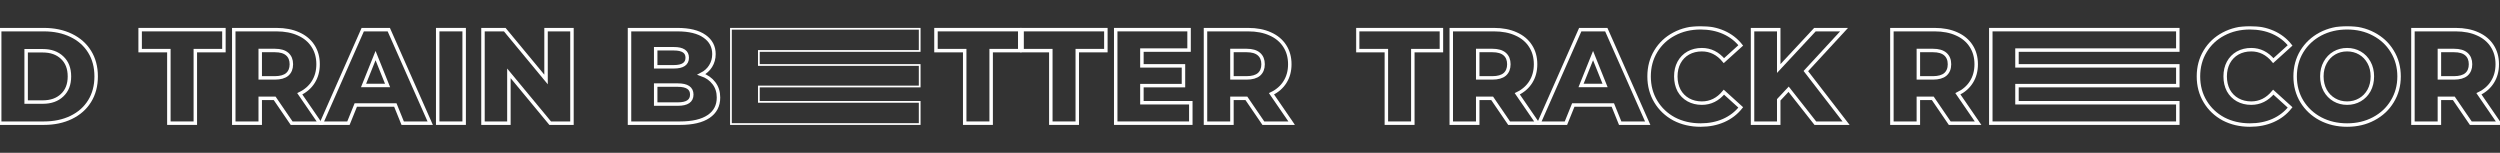 <svg width="1440" height="88" viewBox="0 0 1440 88" fill="none" xmlns="http://www.w3.org/2000/svg">
<rect x="0" y="0" width="1440" height="88" fill="#333333" stroke="none"/>
<mask id="path-1-outside-1" maskUnits="userSpaceOnUse" x="-666" y="15" width="1412" height="59" fill="black">
<rect fill="white" x="-666" y="15" width="1412" height="59"/>
<path d="M-648.454 29.16H-665V17.077H-616.747V29.16H-633.216V70.949H-648.454V29.16Z"/>
<path d="M-587.52 56.634H-595.832V70.949H-611.07V17.077H-586.443C-581.569 17.077 -577.336 17.898 -573.745 19.54C-570.153 21.131 -567.383 23.439 -565.433 26.466C-563.483 29.442 -562.509 32.957 -562.509 37.01C-562.509 40.909 -563.432 44.321 -565.279 47.245C-567.075 50.118 -569.666 52.376 -573.052 54.018L-561.431 70.949H-577.746L-587.52 56.634ZM-577.9 37.01C-577.9 34.496 -578.696 32.546 -580.286 31.161C-581.877 29.776 -584.237 29.083 -587.366 29.083H-595.832V44.86H-587.366C-584.237 44.86 -581.877 44.193 -580.286 42.859C-578.696 41.474 -577.9 39.524 -577.9 37.01Z"/>
<path d="M-518.008 60.482H-540.788L-545.021 70.949H-560.567L-536.786 17.077H-521.779L-497.922 70.949H-513.775L-518.008 60.482ZM-522.472 49.246L-529.398 32.008L-536.324 49.246H-522.472Z"/>
<path d="M-467.495 72.026C-473.138 72.026 -478.218 70.846 -482.733 68.486C-487.196 66.075 -490.711 62.74 -493.276 58.481C-495.841 54.223 -497.124 49.4 -497.124 44.013C-497.124 38.626 -495.841 33.803 -493.276 29.545C-490.711 25.286 -487.196 21.977 -482.733 19.617C-478.218 17.206 -473.138 16 -467.495 16C-462.569 16 -458.131 16.872 -454.181 18.617C-450.23 20.361 -446.947 22.875 -444.33 26.159L-454.027 34.932C-457.516 30.725 -461.748 28.621 -466.725 28.621C-469.65 28.621 -472.266 29.263 -474.575 30.545C-476.832 31.828 -478.602 33.649 -479.885 36.009C-481.117 38.318 -481.732 40.986 -481.732 44.013C-481.732 47.04 -481.117 49.734 -479.885 52.094C-478.602 54.403 -476.832 56.198 -474.575 57.481C-472.266 58.764 -469.65 59.405 -466.725 59.405C-461.748 59.405 -457.516 57.301 -454.027 53.094L-444.33 61.868C-446.947 65.151 -450.23 67.665 -454.181 69.41C-458.131 71.154 -462.569 72.026 -467.495 72.026Z"/>
<path d="M-416.757 51.401L-422.452 57.481V70.949H-437.536V17.077H-422.452V39.472L-401.596 17.077H-384.819L-406.829 40.935L-383.665 70.949H-401.365L-416.757 51.401Z"/>
<path d="M-333.721 56.634H-342.032V70.949H-357.27V17.077H-332.643C-327.769 17.077 -323.536 17.898 -319.945 19.54C-316.354 21.131 -313.583 23.439 -311.633 26.466C-309.684 29.442 -308.709 32.957 -308.709 37.01C-308.709 40.909 -309.632 44.321 -311.479 47.245C-313.275 50.118 -315.866 52.376 -319.252 54.018L-307.632 70.949H-323.947L-333.721 56.634ZM-324.101 37.01C-324.101 34.496 -324.896 32.546 -326.486 31.161C-328.077 29.776 -330.437 29.083 -333.567 29.083H-342.032V44.86H-333.567C-330.437 44.86 -328.077 44.193 -326.486 42.859C-324.896 41.474 -324.101 39.524 -324.101 37.01Z"/>
<path d="M-192.579 59.174V70.949H-300.302V17.077H-192.579V28.852H-285.218V37.933H-192.579V49.323H-285.218V59.174H-192.579Z"/>
<path d="M-151.062 72.026C-156.705 72.026 -161.785 70.846 -166.3 68.486C-170.763 66.075 -174.278 62.74 -176.843 58.481C-179.408 54.223 -180.691 49.4 -180.691 44.013C-180.691 38.626 -179.408 33.803 -176.843 29.545C-174.278 25.286 -170.763 21.977 -166.3 19.617C-161.785 17.206 -156.705 16 -151.062 16C-146.136 16 -141.698 16.872 -137.748 18.617C-133.797 20.361 -130.514 22.875 -127.897 26.159L-137.594 34.932C-141.083 30.725 -145.315 28.621 -150.292 28.621C-153.217 28.621 -155.833 29.263 -158.142 30.545C-160.399 31.828 -162.17 33.649 -163.452 36.009C-164.684 38.318 -165.299 40.986 -165.299 44.013C-165.299 47.04 -164.684 49.734 -163.452 52.094C-162.17 54.403 -160.399 56.198 -158.142 57.481C-155.833 58.764 -153.217 59.405 -150.292 59.405C-145.315 59.405 -141.083 57.301 -137.594 53.094L-127.897 61.868C-130.514 65.151 -133.797 67.665 -137.748 69.41C-141.698 71.154 -146.136 72.026 -151.062 72.026Z"/>
<path d="M-95.064 72.026C-100.759 72.026 -105.889 70.82 -110.456 68.409C-114.971 65.998 -118.536 62.663 -121.153 58.404C-123.718 54.146 -125.001 49.349 -125.001 44.013C-125.001 38.677 -123.718 33.88 -121.153 29.622C-118.536 25.363 -114.971 22.029 -110.456 19.617C-105.889 17.206 -100.759 16 -95.064 16C-89.369 16 -84.264 17.206 -79.749 19.617C-75.183 22.029 -71.617 25.363 -69.052 29.622C-66.435 33.88 -65.127 38.677 -65.127 44.013C-65.127 49.349 -66.435 54.146 -69.052 58.404C-71.617 62.663 -75.183 65.998 -79.749 68.409C-84.264 70.82 -89.369 72.026 -95.064 72.026ZM-95.064 59.405C-92.345 59.405 -89.882 58.764 -87.676 57.481C-85.47 56.198 -83.725 54.403 -82.442 52.094C-81.16 49.734 -80.519 47.04 -80.519 44.013C-80.519 40.986 -81.16 38.318 -82.442 36.009C-83.725 33.649 -85.47 31.828 -87.676 30.545C-89.882 29.263 -92.345 28.621 -95.064 28.621C-97.783 28.621 -100.246 29.263 -102.452 30.545C-104.658 31.828 -106.402 33.649 -107.685 36.009C-108.968 38.318 -109.609 40.986 -109.609 44.013C-109.609 47.04 -108.968 49.734 -107.685 52.094C-106.402 54.403 -104.658 56.198 -102.452 57.481C-100.246 58.764 -97.783 59.405 -95.064 59.405Z"/>
<path d="M-33.596 56.634H-41.908V70.949H-57.146V17.077H-32.519C-27.645 17.077 -23.412 17.898 -19.821 19.54C-16.229 21.131 -13.459 23.439 -11.509 26.466C-9.56 29.442 -8.585 32.957 -8.585 37.01C-8.585 40.909 -9.508 44.321 -11.355 47.245C-13.151 50.118 -15.742 52.376 -19.128 54.018L-7.507 70.949H-23.823L-33.596 56.634ZM-23.977 37.01C-23.977 34.496 -24.772 32.546 -26.362 31.161C-27.953 29.776 -30.313 29.083 -33.442 29.083H-41.908V44.86H-33.442C-30.313 44.86 -27.953 44.193 -26.362 42.859C-24.772 41.474 -23.977 39.524 -23.977 37.01Z"/>
<path d="M-0.178 17.077H25.295C31.196 17.077 36.429 18.18 40.995 20.387C45.561 22.593 49.101 25.723 51.615 29.776C54.129 33.829 55.386 38.575 55.386 44.013C55.386 49.452 54.129 54.197 51.615 58.251C49.101 62.304 45.561 65.433 40.995 67.639C36.429 69.846 31.196 70.949 25.295 70.949H-0.178V17.077ZM24.68 58.789C29.297 58.789 32.991 57.481 35.762 54.864C38.584 52.248 39.995 48.631 39.995 44.013C39.995 39.396 38.584 35.779 35.762 33.162C32.991 30.545 29.297 29.237 24.68 29.237H15.06V58.789H24.68Z"/>
<path d="M97.266 29.16H80.72V17.077H128.974V29.16H112.504V70.949H97.266V29.16Z"/>
<path d="M158.2 56.634H149.888V70.949H134.651V17.077H159.278C164.152 17.077 168.384 17.898 171.976 19.54C175.567 21.131 178.338 23.439 180.287 26.466C182.237 29.442 183.212 32.957 183.212 37.01C183.212 40.909 182.288 44.321 180.441 47.245C178.646 50.118 176.055 52.376 172.668 54.018L184.289 70.949H167.974L158.2 56.634ZM167.82 37.01C167.82 34.496 167.025 32.546 165.434 31.161C163.844 29.776 161.484 29.083 158.354 29.083H149.888V44.86H158.354C161.484 44.86 163.844 44.193 165.434 42.859C167.025 41.474 167.82 39.524 167.82 37.01Z"/>
<path d="M227.712 60.482H204.932L200.7 70.949H185.154L208.934 17.077H223.941L247.798 70.949H231.945L227.712 60.482ZM223.249 49.246L216.322 32.008L209.396 49.246H223.249Z"/>
<path d="M252.118 17.077H267.356V70.949H252.118V17.077Z"/>
<path d="M329.452 17.077V70.949H316.908L293.127 42.243V70.949H278.197V17.077H290.742L314.522 45.783V17.077H329.452Z"/>
<path d="M404.001 42.859C407.079 43.936 409.49 45.629 411.235 47.938C412.979 50.196 413.851 52.94 413.851 56.173C413.851 60.893 411.953 64.535 408.156 67.101C404.36 69.666 398.87 70.949 391.687 70.949H362.597V17.077H390.148C397.023 17.077 402.256 18.36 405.848 20.925C409.439 23.439 411.235 26.851 411.235 31.161C411.235 33.726 410.594 36.035 409.311 38.087C408.08 40.088 406.31 41.679 404.001 42.859ZM377.681 28.083V38.472H388.147C393.278 38.472 395.843 36.728 395.843 33.239C395.843 29.801 393.278 28.083 388.147 28.083H377.681ZM390.456 59.944C395.792 59.944 398.46 58.122 398.46 54.48C398.46 50.837 395.792 49.015 390.456 49.015H377.681V59.944H390.456Z"/>
<path d="M555.668 29.16H539.122V17.077H587.375V29.16H570.906V70.949H555.668V29.16Z"/>
<path d="M605.27 29.16H588.724V17.077H636.978V29.16H620.508V70.949H605.27V29.16Z"/>
<path d="M685.906 59.174V70.949H642.655V17.077H684.905V28.852H657.739V37.933H681.673V49.323H657.739V59.174H685.906Z"/>
<path d="M717.911 56.634H709.599V70.949H694.361V17.077H718.988C723.862 17.077 728.095 17.898 731.687 19.54C735.278 21.131 738.048 23.439 739.998 26.466C741.948 29.442 742.923 32.957 742.923 37.01C742.923 40.909 741.999 44.321 740.152 47.245C738.356 50.118 735.765 52.376 732.379 54.018L744 70.949H727.685L717.911 56.634ZM727.531 37.01C727.531 34.496 726.735 32.546 725.145 31.161C723.554 29.776 721.194 29.083 718.065 29.083H709.599V44.86H718.065C721.194 44.86 723.554 44.193 725.145 42.859C726.735 41.474 727.531 39.524 727.531 37.01Z"/>
</mask>
<path d="M-648.454 29.16H-665V17.077H-616.747V29.16H-633.216V70.949H-648.454V29.16Z" stroke="white" stroke-width="2" mask="url(#path-1-outside-1)"/>
<path d="M-587.52 56.634H-595.832V70.949H-611.07V17.077H-586.443C-581.569 17.077 -577.336 17.898 -573.745 19.54C-570.153 21.131 -567.383 23.439 -565.433 26.466C-563.483 29.442 -562.509 32.957 -562.509 37.01C-562.509 40.909 -563.432 44.321 -565.279 47.245C-567.075 50.118 -569.666 52.376 -573.052 54.018L-561.431 70.949H-577.746L-587.52 56.634ZM-577.9 37.01C-577.9 34.496 -578.696 32.546 -580.286 31.161C-581.877 29.776 -584.237 29.083 -587.366 29.083H-595.832V44.86H-587.366C-584.237 44.86 -581.877 44.193 -580.286 42.859C-578.696 41.474 -577.9 39.524 -577.9 37.01Z" stroke="white" stroke-width="2" mask="url(#path-1-outside-1)"/>
<path d="M-518.008 60.482H-540.788L-545.021 70.949H-560.567L-536.786 17.077H-521.779L-497.922 70.949H-513.775L-518.008 60.482ZM-522.472 49.246L-529.398 32.008L-536.324 49.246H-522.472Z" stroke="white" stroke-width="2" mask="url(#path-1-outside-1)"/>
<path d="M-467.495 72.026C-473.138 72.026 -478.218 70.846 -482.733 68.486C-487.196 66.075 -490.711 62.74 -493.276 58.481C-495.841 54.223 -497.124 49.4 -497.124 44.013C-497.124 38.626 -495.841 33.803 -493.276 29.545C-490.711 25.286 -487.196 21.977 -482.733 19.617C-478.218 17.206 -473.138 16 -467.495 16C-462.569 16 -458.131 16.872 -454.181 18.617C-450.23 20.361 -446.947 22.875 -444.33 26.159L-454.027 34.932C-457.516 30.725 -461.748 28.621 -466.725 28.621C-469.65 28.621 -472.266 29.263 -474.575 30.545C-476.832 31.828 -478.602 33.649 -479.885 36.009C-481.117 38.318 -481.732 40.986 -481.732 44.013C-481.732 47.04 -481.117 49.734 -479.885 52.094C-478.602 54.403 -476.832 56.198 -474.575 57.481C-472.266 58.764 -469.65 59.405 -466.725 59.405C-461.748 59.405 -457.516 57.301 -454.027 53.094L-444.33 61.868C-446.947 65.151 -450.23 67.665 -454.181 69.41C-458.131 71.154 -462.569 72.026 -467.495 72.026Z" stroke="white" stroke-width="2" mask="url(#path-1-outside-1)"/>
<path d="M-416.757 51.401L-422.452 57.481V70.949H-437.536V17.077H-422.452V39.472L-401.596 17.077H-384.819L-406.829 40.935L-383.665 70.949H-401.365L-416.757 51.401Z" stroke="white" stroke-width="2" mask="url(#path-1-outside-1)"/>
<path d="M-333.721 56.634H-342.032V70.949H-357.27V17.077H-332.643C-327.769 17.077 -323.536 17.898 -319.945 19.54C-316.354 21.131 -313.583 23.439 -311.633 26.466C-309.684 29.442 -308.709 32.957 -308.709 37.01C-308.709 40.909 -309.632 44.321 -311.479 47.245C-313.275 50.118 -315.866 52.376 -319.252 54.018L-307.632 70.949H-323.947L-333.721 56.634ZM-324.101 37.01C-324.101 34.496 -324.896 32.546 -326.486 31.161C-328.077 29.776 -330.437 29.083 -333.567 29.083H-342.032V44.86H-333.567C-330.437 44.86 -328.077 44.193 -326.486 42.859C-324.896 41.474 -324.101 39.524 -324.101 37.01Z" stroke="white" stroke-width="2" mask="url(#path-1-outside-1)"/>
<path d="M-192.579 59.174V70.949H-300.302V17.077H-192.579V28.852H-285.218V37.933H-192.579V49.323H-285.218V59.174H-192.579Z" stroke="white" stroke-width="2" mask="url(#path-1-outside-1)"/>
<path d="M-151.062 72.026C-156.705 72.026 -161.785 70.846 -166.3 68.486C-170.763 66.075 -174.278 62.74 -176.843 58.481C-179.408 54.223 -180.691 49.4 -180.691 44.013C-180.691 38.626 -179.408 33.803 -176.843 29.545C-174.278 25.286 -170.763 21.977 -166.3 19.617C-161.785 17.206 -156.705 16 -151.062 16C-146.136 16 -141.698 16.872 -137.748 18.617C-133.797 20.361 -130.514 22.875 -127.897 26.159L-137.594 34.932C-141.083 30.725 -145.315 28.621 -150.292 28.621C-153.217 28.621 -155.833 29.263 -158.142 30.545C-160.399 31.828 -162.17 33.649 -163.452 36.009C-164.684 38.318 -165.299 40.986 -165.299 44.013C-165.299 47.04 -164.684 49.734 -163.452 52.094C-162.17 54.403 -160.399 56.198 -158.142 57.481C-155.833 58.764 -153.217 59.405 -150.292 59.405C-145.315 59.405 -141.083 57.301 -137.594 53.094L-127.897 61.868C-130.514 65.151 -133.797 67.665 -137.748 69.41C-141.698 71.154 -146.136 72.026 -151.062 72.026Z" stroke="white" stroke-width="2" mask="url(#path-1-outside-1)"/>
<path d="M-95.064 72.026C-100.759 72.026 -105.889 70.82 -110.456 68.409C-114.971 65.998 -118.536 62.663 -121.153 58.404C-123.718 54.146 -125.001 49.349 -125.001 44.013C-125.001 38.677 -123.718 33.88 -121.153 29.622C-118.536 25.363 -114.971 22.029 -110.456 19.617C-105.889 17.206 -100.759 16 -95.064 16C-89.369 16 -84.264 17.206 -79.749 19.617C-75.183 22.029 -71.617 25.363 -69.052 29.622C-66.435 33.88 -65.127 38.677 -65.127 44.013C-65.127 49.349 -66.435 54.146 -69.052 58.404C-71.617 62.663 -75.183 65.998 -79.749 68.409C-84.264 70.82 -89.369 72.026 -95.064 72.026ZM-95.064 59.405C-92.345 59.405 -89.882 58.764 -87.676 57.481C-85.47 56.198 -83.725 54.403 -82.442 52.094C-81.16 49.734 -80.519 47.04 -80.519 44.013C-80.519 40.986 -81.16 38.318 -82.442 36.009C-83.725 33.649 -85.47 31.828 -87.676 30.545C-89.882 29.263 -92.345 28.621 -95.064 28.621C-97.783 28.621 -100.246 29.263 -102.452 30.545C-104.658 31.828 -106.402 33.649 -107.685 36.009C-108.968 38.318 -109.609 40.986 -109.609 44.013C-109.609 47.04 -108.968 49.734 -107.685 52.094C-106.402 54.403 -104.658 56.198 -102.452 57.481C-100.246 58.764 -97.783 59.405 -95.064 59.405Z" stroke="white" stroke-width="2" mask="url(#path-1-outside-1)"/>
<path d="M-33.596 56.634H-41.908V70.949H-57.146V17.077H-32.519C-27.645 17.077 -23.412 17.898 -19.821 19.54C-16.229 21.131 -13.459 23.439 -11.509 26.466C-9.56 29.442 -8.585 32.957 -8.585 37.01C-8.585 40.909 -9.508 44.321 -11.355 47.245C-13.151 50.118 -15.742 52.376 -19.128 54.018L-7.507 70.949H-23.823L-33.596 56.634ZM-23.977 37.01C-23.977 34.496 -24.772 32.546 -26.362 31.161C-27.953 29.776 -30.313 29.083 -33.442 29.083H-41.908V44.86H-33.442C-30.313 44.86 -27.953 44.193 -26.362 42.859C-24.772 41.474 -23.977 39.524 -23.977 37.01Z" stroke="white" stroke-width="2" mask="url(#path-1-outside-1)"/>
<path d="M-0.178 17.077H25.295C31.196 17.077 36.429 18.18 40.995 20.387C45.561 22.593 49.101 25.723 51.615 29.776C54.129 33.829 55.386 38.575 55.386 44.013C55.386 49.452 54.129 54.197 51.615 58.251C49.101 62.304 45.561 65.433 40.995 67.639C36.429 69.846 31.196 70.949 25.295 70.949H-0.178V17.077ZM24.68 58.789C29.297 58.789 32.991 57.481 35.762 54.864C38.584 52.248 39.995 48.631 39.995 44.013C39.995 39.396 38.584 35.779 35.762 33.162C32.991 30.545 29.297 29.237 24.68 29.237H15.06V58.789H24.68Z" stroke="white" stroke-width="2" mask="url(#path-1-outside-1)"/>
<path d="M97.266 29.16H80.72V17.077H128.974V29.16H112.504V70.949H97.266V29.16Z" stroke="white" stroke-width="2" mask="url(#path-1-outside-1)"/>
<path d="M158.2 56.634H149.888V70.949H134.651V17.077H159.278C164.152 17.077 168.384 17.898 171.976 19.54C175.567 21.131 178.338 23.439 180.287 26.466C182.237 29.442 183.212 32.957 183.212 37.01C183.212 40.909 182.288 44.321 180.441 47.245C178.646 50.118 176.055 52.376 172.668 54.018L184.289 70.949H167.974L158.2 56.634ZM167.82 37.01C167.82 34.496 167.025 32.546 165.434 31.161C163.844 29.776 161.484 29.083 158.354 29.083H149.888V44.86H158.354C161.484 44.86 163.844 44.193 165.434 42.859C167.025 41.474 167.82 39.524 167.82 37.01Z" stroke="white" stroke-width="2" mask="url(#path-1-outside-1)"/>
<path d="M227.712 60.482H204.932L200.7 70.949H185.154L208.934 17.077H223.941L247.798 70.949H231.945L227.712 60.482ZM223.249 49.246L216.322 32.008L209.396 49.246H223.249Z" stroke="white" stroke-width="2" mask="url(#path-1-outside-1)"/>
<path d="M252.118 17.077H267.356V70.949H252.118V17.077Z" stroke="white" stroke-width="2" mask="url(#path-1-outside-1)"/>
<path d="M329.452 17.077V70.949H316.908L293.127 42.243V70.949H278.197V17.077H290.742L314.522 45.783V17.077H329.452Z" stroke="white" stroke-width="2" mask="url(#path-1-outside-1)"/>
<path d="M404.001 42.859C407.079 43.936 409.49 45.629 411.235 47.938C412.979 50.196 413.851 52.94 413.851 56.173C413.851 60.893 411.953 64.535 408.156 67.101C404.36 69.666 398.87 70.949 391.687 70.949H362.597V17.077H390.148C397.023 17.077 402.256 18.36 405.848 20.925C409.439 23.439 411.235 26.851 411.235 31.161C411.235 33.726 410.594 36.035 409.311 38.087C408.08 40.088 406.31 41.679 404.001 42.859ZM377.681 28.083V38.472H388.147C393.278 38.472 395.843 36.728 395.843 33.239C395.843 29.801 393.278 28.083 388.147 28.083H377.681ZM390.456 59.944C395.792 59.944 398.46 58.122 398.46 54.48C398.46 50.837 395.792 49.015 390.456 49.015H377.681V59.944H390.456Z" stroke="white" stroke-width="2" mask="url(#path-1-outside-1)"/>
<path d="M555.668 29.16H539.122V17.077H587.375V29.16H570.906V70.949H555.668V29.16Z" stroke="white" stroke-width="2" mask="url(#path-1-outside-1)"/>
<path d="M605.27 29.16H588.724V17.077H636.978V29.16H620.508V70.949H605.27V29.16Z" stroke="white" stroke-width="2" mask="url(#path-1-outside-1)"/>
<path d="M685.906 59.174V70.949H642.655V17.077H684.905V28.852H657.739V37.933H681.673V49.323H657.739V59.174H685.906Z" stroke="white" stroke-width="2" mask="url(#path-1-outside-1)"/>
<path d="M717.911 56.634H709.599V70.949H694.361V17.077H718.988C723.862 17.077 728.095 17.898 731.687 19.54C735.278 21.131 738.048 23.439 739.998 26.466C741.948 29.442 742.923 32.957 742.923 37.01C742.923 40.909 741.999 44.321 740.152 47.245C738.356 50.118 735.765 52.376 732.379 54.018L744 70.949H727.685L717.911 56.634ZM727.531 37.01C727.531 34.496 726.735 32.546 725.145 31.161C723.554 29.776 721.194 29.083 718.065 29.083H709.599V44.86H718.065C721.194 44.86 723.554 44.193 725.145 42.859C726.735 41.474 727.531 39.524 727.531 37.01Z" stroke="white" stroke-width="2" mask="url(#path-1-outside-1)"/>
<path d="M529.743 59.174V58.674H529.243H437.104V49.824H529.243H529.743V49.324V37.934V37.434H529.243H437.104V29.352H529.243H529.743V28.852V17.078V16.578H529.243H421.52H421.02V17.078V70.949V71.449H421.52H529.243H529.743V70.949V59.174Z" stroke="white"/>
<mask id="path-3-outside-2" maskUnits="userSpaceOnUse" x="781" y="15" width="1412" height="59" fill="black">
<rect fill="white" x="781" y="15" width="1412" height="59"/>
<path d="M798.546 29.16H782V17.077H830.253V29.16H813.784V70.949H798.546V29.16Z"/>
<path d="M859.48 56.634H851.168V70.949H835.93V17.077H860.557C865.431 17.077 869.664 17.898 873.255 19.54C876.847 21.131 879.617 23.439 881.567 26.466C883.517 29.442 884.491 32.957 884.491 37.01C884.491 40.909 883.568 44.321 881.721 47.245C879.925 50.118 877.334 52.376 873.948 54.018L885.569 70.949H869.254L859.48 56.634ZM869.1 37.01C869.1 34.496 868.304 32.546 866.714 31.161C865.123 29.776 862.763 29.083 859.634 29.083H851.168V44.86H859.634C862.763 44.86 865.123 44.193 866.714 42.859C868.304 41.474 869.1 39.524 869.1 37.01Z"/>
<path d="M928.992 60.482H906.212L901.979 70.949H886.433L910.214 17.077H925.221L949.078 70.949H933.225L928.992 60.482ZM924.528 49.246L917.602 32.008L910.676 49.246H924.528Z"/>
<path d="M979.505 72.026C973.862 72.026 968.782 70.846 964.267 68.486C959.804 66.075 956.289 62.74 953.724 58.481C951.159 54.223 949.876 49.4 949.876 44.013C949.876 38.626 951.159 33.803 953.724 29.545C956.289 25.286 959.804 21.977 964.267 19.617C968.782 17.206 973.862 16 979.505 16C984.431 16 988.869 16.872 992.819 18.617C996.77 20.361 1000.05 22.875 1002.67 26.159L992.973 34.932C989.484 30.725 985.252 28.621 980.275 28.621C977.35 28.621 974.734 29.263 972.425 30.545C970.168 31.828 968.398 33.649 967.115 36.009C965.883 38.318 965.268 40.986 965.268 44.013C965.268 47.04 965.883 49.734 967.115 52.094C968.398 54.403 970.168 56.198 972.425 57.481C974.734 58.764 977.35 59.405 980.275 59.405C985.252 59.405 989.484 57.301 992.973 53.094L1002.67 61.868C1000.05 65.151 996.77 67.665 992.819 69.41C988.869 71.154 984.431 72.026 979.505 72.026Z"/>
<path d="M1030.24 51.401L1024.55 57.481V70.949H1009.46V17.077H1024.55V39.472L1045.4 17.077H1062.18L1040.17 40.935L1063.34 70.949H1045.63L1030.24 51.401Z"/>
<path d="M1113.28 56.634H1104.97V70.949H1089.73V17.077H1114.36C1119.23 17.077 1123.46 17.898 1127.06 19.54C1130.65 21.131 1133.42 23.439 1135.37 26.466C1137.32 29.442 1138.29 32.957 1138.29 37.01C1138.29 40.909 1137.37 44.321 1135.52 47.245C1133.72 50.118 1131.13 52.376 1127.75 54.018L1139.37 70.949H1123.05L1113.28 56.634ZM1122.9 37.01C1122.9 34.496 1122.1 32.546 1120.51 31.161C1118.92 29.776 1116.56 29.083 1113.43 29.083H1104.97V44.86H1113.43C1116.56 44.86 1118.92 44.193 1120.51 42.859C1122.1 41.474 1122.9 39.524 1122.9 37.01Z"/>
<path d="M1254.42 59.174V70.949H1146.7V17.077H1254.42V28.852H1161.78V37.933H1254.42V49.323H1161.78V59.174H1254.42Z"/>
<path d="M1295.94 72.026C1290.29 72.026 1285.22 70.846 1280.7 68.486C1276.24 66.075 1272.72 62.74 1270.16 58.481C1267.59 54.223 1266.31 49.4 1266.31 44.013C1266.31 38.626 1267.59 33.803 1270.16 29.545C1272.72 25.286 1276.24 21.977 1280.7 19.617C1285.22 17.206 1290.29 16 1295.94 16C1300.86 16 1305.3 16.872 1309.25 18.617C1313.2 20.361 1316.49 22.875 1319.1 26.159L1309.41 34.932C1305.92 30.725 1301.68 28.621 1296.71 28.621C1293.78 28.621 1291.17 29.263 1288.86 30.545C1286.6 31.828 1284.83 33.649 1283.55 36.009C1282.32 38.318 1281.7 40.986 1281.7 44.013C1281.7 47.04 1282.32 49.734 1283.55 52.094C1284.83 54.403 1286.6 56.198 1288.86 57.481C1291.17 58.764 1293.78 59.405 1296.71 59.405C1301.68 59.405 1305.92 57.301 1309.41 53.094L1319.1 61.868C1316.49 65.151 1313.2 67.665 1309.25 69.41C1305.3 71.154 1300.86 72.026 1295.94 72.026Z"/>
<path d="M1351.94 72.026C1346.24 72.026 1341.11 70.82 1336.54 68.409C1332.03 65.998 1328.46 62.663 1325.85 58.404C1323.28 54.146 1322 49.349 1322 44.013C1322 38.677 1323.28 33.88 1325.85 29.622C1328.46 25.363 1332.03 22.029 1336.54 19.617C1341.11 17.206 1346.24 16 1351.94 16C1357.63 16 1362.74 17.206 1367.25 19.617C1371.82 22.029 1375.38 25.363 1377.95 29.622C1380.56 33.88 1381.87 38.677 1381.87 44.013C1381.87 49.349 1380.56 54.146 1377.95 58.404C1375.38 62.663 1371.82 65.998 1367.25 68.409C1362.74 70.82 1357.63 72.026 1351.94 72.026ZM1351.94 59.405C1354.66 59.405 1357.12 58.764 1359.32 57.481C1361.53 56.198 1363.27 54.403 1364.56 52.094C1365.84 49.734 1366.48 47.04 1366.48 44.013C1366.48 40.986 1365.84 38.318 1364.56 36.009C1363.27 33.649 1361.53 31.828 1359.32 30.545C1357.12 29.263 1354.66 28.621 1351.94 28.621C1349.22 28.621 1346.75 29.263 1344.55 30.545C1342.34 31.828 1340.6 33.649 1339.31 36.009C1338.03 38.318 1337.39 40.986 1337.39 44.013C1337.39 47.04 1338.03 49.734 1339.31 52.094C1340.6 54.403 1342.34 56.198 1344.55 57.481C1346.75 58.764 1349.22 59.405 1351.94 59.405Z"/>
<path d="M1413.4 56.634H1405.09V70.949H1389.85V17.077H1414.48C1419.36 17.077 1423.59 17.898 1427.18 19.54C1430.77 21.131 1433.54 23.439 1435.49 26.466C1437.44 29.442 1438.42 32.957 1438.42 37.01C1438.42 40.909 1437.49 44.321 1435.64 47.245C1433.85 50.118 1431.26 52.376 1427.87 54.018L1439.49 70.949H1423.18L1413.4 56.634ZM1423.02 37.01C1423.02 34.496 1422.23 32.546 1420.64 31.161C1419.05 29.776 1416.69 29.083 1413.56 29.083H1405.09V44.86H1413.56C1416.69 44.86 1419.05 44.193 1420.64 42.859C1422.23 41.474 1423.02 39.524 1423.02 37.01Z"/>
<path d="M1446.82 17.077H1472.3C1478.2 17.077 1483.43 18.18 1487.99 20.387C1492.56 22.593 1496.1 25.723 1498.62 29.776C1501.13 33.829 1502.39 38.575 1502.39 44.013C1502.39 49.452 1501.13 54.197 1498.62 58.251C1496.1 62.304 1492.56 65.433 1487.99 67.639C1483.43 69.846 1478.2 70.949 1472.3 70.949H1446.82V17.077ZM1471.68 58.789C1476.3 58.789 1479.99 57.481 1482.76 54.864C1485.58 52.248 1486.99 48.631 1486.99 44.013C1486.99 39.396 1485.58 35.779 1482.76 33.162C1479.99 30.545 1476.3 29.237 1471.68 29.237H1462.06V58.789H1471.68Z"/>
<path d="M1544.27 29.16H1527.72V17.077H1575.97V29.16H1559.5V70.949H1544.27V29.16Z"/>
<path d="M1605.2 56.634H1596.89V70.949H1581.65V17.077H1606.28C1611.15 17.077 1615.38 17.898 1618.98 19.54C1622.57 21.131 1625.34 23.439 1627.29 26.466C1629.24 29.442 1630.21 32.957 1630.21 37.01C1630.21 40.909 1629.29 44.321 1627.44 47.245C1625.65 50.118 1623.05 52.376 1619.67 54.018L1631.29 70.949H1614.97L1605.2 56.634ZM1614.82 37.01C1614.82 34.496 1614.02 32.546 1612.43 31.161C1610.84 29.776 1608.48 29.083 1605.35 29.083H1596.89V44.86H1605.35C1608.48 44.86 1610.84 44.193 1612.43 42.859C1614.02 41.474 1614.82 39.524 1614.82 37.01Z"/>
<path d="M1674.71 60.482H1651.93L1647.7 70.949H1632.15L1655.93 17.077H1670.94L1694.8 70.949H1678.94L1674.71 60.482ZM1670.25 49.246L1663.32 32.008L1656.4 49.246H1670.25Z"/>
<path d="M1699.12 17.077H1714.36V70.949H1699.12V17.077Z"/>
<path d="M1776.45 17.077V70.949H1763.91L1740.13 42.243V70.949H1725.2V17.077H1737.74L1761.52 45.783V17.077H1776.45Z"/>
<path d="M1851 42.859C1854.08 43.936 1856.49 45.629 1858.23 47.938C1859.98 50.196 1860.85 52.94 1860.85 56.173C1860.85 60.893 1858.95 64.535 1855.16 67.101C1851.36 69.666 1845.87 70.949 1838.69 70.949H1809.6V17.077H1837.15C1844.02 17.077 1849.26 18.36 1852.85 20.925C1856.44 23.439 1858.23 26.851 1858.23 31.161C1858.23 33.726 1857.59 36.035 1856.31 38.087C1855.08 40.088 1853.31 41.679 1851 42.859ZM1824.68 28.083V38.472H1835.15C1840.28 38.472 1842.84 36.728 1842.84 33.239C1842.84 29.801 1840.28 28.083 1835.15 28.083H1824.68ZM1837.46 59.944C1842.79 59.944 1845.46 58.122 1845.46 54.48C1845.46 50.837 1842.79 49.015 1837.46 49.015H1824.68V59.944H1837.46Z"/>
<path d="M2002.67 29.16H1986.12V17.077H2034.38V29.16H2017.91V70.949H2002.67V29.16Z"/>
<path d="M2052.27 29.16H2035.72V17.077H2083.98V29.16H2067.51V70.949H2052.27V29.16Z"/>
<path d="M2132.91 59.174V70.949H2089.65V17.077H2131.91V28.852H2104.74V37.933H2128.67V49.323H2104.74V59.174H2132.91Z"/>
<path d="M2164.91 56.634H2156.6V70.949H2141.36V17.077H2165.99C2170.86 17.077 2175.1 17.898 2178.69 19.54C2182.28 21.131 2185.05 23.439 2187 26.466C2188.95 29.442 2189.92 32.957 2189.92 37.01C2189.92 40.909 2189 44.321 2187.15 47.245C2185.36 50.118 2182.77 52.376 2179.38 54.018L2191 70.949H2174.68L2164.91 56.634ZM2174.53 37.01C2174.53 34.496 2173.74 32.546 2172.14 31.161C2170.55 29.776 2168.19 29.083 2165.06 29.083H2156.6V44.86H2165.06C2168.19 44.86 2170.55 44.193 2172.14 42.859C2173.74 41.474 2174.53 39.524 2174.53 37.01Z"/>
</mask>
<path d="M798.546 29.16H782V17.077H830.253V29.16H813.784V70.949H798.546V29.16Z" stroke="white" stroke-width="2" mask="url(#path-3-outside-2)"/>
<path d="M859.48 56.634H851.168V70.949H835.93V17.077H860.557C865.431 17.077 869.664 17.898 873.255 19.54C876.847 21.131 879.617 23.439 881.567 26.466C883.517 29.442 884.491 32.957 884.491 37.01C884.491 40.909 883.568 44.321 881.721 47.245C879.925 50.118 877.334 52.376 873.948 54.018L885.569 70.949H869.254L859.48 56.634ZM869.1 37.01C869.1 34.496 868.304 32.546 866.714 31.161C865.123 29.776 862.763 29.083 859.634 29.083H851.168V44.86H859.634C862.763 44.86 865.123 44.193 866.714 42.859C868.304 41.474 869.1 39.524 869.1 37.01Z" stroke="white" stroke-width="2" mask="url(#path-3-outside-2)"/>
<path d="M928.992 60.482H906.212L901.979 70.949H886.433L910.214 17.077H925.221L949.078 70.949H933.225L928.992 60.482ZM924.528 49.246L917.602 32.008L910.676 49.246H924.528Z" stroke="white" stroke-width="2" mask="url(#path-3-outside-2)"/>
<path d="M979.505 72.026C973.862 72.026 968.782 70.846 964.267 68.486C959.804 66.075 956.289 62.74 953.724 58.481C951.159 54.223 949.876 49.4 949.876 44.013C949.876 38.626 951.159 33.803 953.724 29.545C956.289 25.286 959.804 21.977 964.267 19.617C968.782 17.206 973.862 16 979.505 16C984.431 16 988.869 16.872 992.819 18.617C996.77 20.361 1000.05 22.875 1002.67 26.159L992.973 34.932C989.484 30.725 985.252 28.621 980.275 28.621C977.35 28.621 974.734 29.263 972.425 30.545C970.168 31.828 968.398 33.649 967.115 36.009C965.883 38.318 965.268 40.986 965.268 44.013C965.268 47.04 965.883 49.734 967.115 52.094C968.398 54.403 970.168 56.198 972.425 57.481C974.734 58.764 977.35 59.405 980.275 59.405C985.252 59.405 989.484 57.301 992.973 53.094L1002.67 61.868C1000.05 65.151 996.77 67.665 992.819 69.41C988.869 71.154 984.431 72.026 979.505 72.026Z" stroke="white" stroke-width="2" mask="url(#path-3-outside-2)"/>
<path d="M1030.24 51.401L1024.55 57.481V70.949H1009.46V17.077H1024.55V39.472L1045.4 17.077H1062.18L1040.17 40.935L1063.34 70.949H1045.63L1030.24 51.401Z" stroke="white" stroke-width="2" mask="url(#path-3-outside-2)"/>
<path d="M1113.28 56.634H1104.97V70.949H1089.73V17.077H1114.36C1119.23 17.077 1123.46 17.898 1127.06 19.54C1130.65 21.131 1133.42 23.439 1135.37 26.466C1137.32 29.442 1138.29 32.957 1138.29 37.01C1138.29 40.909 1137.37 44.321 1135.52 47.245C1133.72 50.118 1131.13 52.376 1127.75 54.018L1139.37 70.949H1123.05L1113.28 56.634ZM1122.9 37.01C1122.9 34.496 1122.1 32.546 1120.51 31.161C1118.92 29.776 1116.56 29.083 1113.43 29.083H1104.97V44.86H1113.43C1116.56 44.86 1118.92 44.193 1120.51 42.859C1122.1 41.474 1122.9 39.524 1122.9 37.01Z" stroke="white" stroke-width="2" mask="url(#path-3-outside-2)"/>
<path d="M1254.42 59.174V70.949H1146.7V17.077H1254.42V28.852H1161.78V37.933H1254.42V49.323H1161.78V59.174H1254.42Z" stroke="white" stroke-width="2" mask="url(#path-3-outside-2)"/>
<path d="M1295.94 72.026C1290.29 72.026 1285.22 70.846 1280.7 68.486C1276.24 66.075 1272.72 62.74 1270.16 58.481C1267.59 54.223 1266.31 49.4 1266.31 44.013C1266.31 38.626 1267.59 33.803 1270.16 29.545C1272.72 25.286 1276.24 21.977 1280.7 19.617C1285.22 17.206 1290.29 16 1295.94 16C1300.86 16 1305.3 16.872 1309.25 18.617C1313.2 20.361 1316.49 22.875 1319.1 26.159L1309.41 34.932C1305.92 30.725 1301.68 28.621 1296.71 28.621C1293.78 28.621 1291.17 29.263 1288.86 30.545C1286.6 31.828 1284.83 33.649 1283.55 36.009C1282.32 38.318 1281.7 40.986 1281.7 44.013C1281.7 47.04 1282.32 49.734 1283.55 52.094C1284.83 54.403 1286.6 56.198 1288.86 57.481C1291.17 58.764 1293.78 59.405 1296.71 59.405C1301.68 59.405 1305.92 57.301 1309.41 53.094L1319.1 61.868C1316.49 65.151 1313.2 67.665 1309.25 69.41C1305.3 71.154 1300.86 72.026 1295.94 72.026Z" stroke="white" stroke-width="2" mask="url(#path-3-outside-2)"/>
<path d="M1351.94 72.026C1346.24 72.026 1341.11 70.82 1336.54 68.409C1332.03 65.998 1328.46 62.663 1325.85 58.404C1323.28 54.146 1322 49.349 1322 44.013C1322 38.677 1323.28 33.88 1325.85 29.622C1328.46 25.363 1332.03 22.029 1336.54 19.617C1341.11 17.206 1346.24 16 1351.94 16C1357.63 16 1362.74 17.206 1367.25 19.617C1371.82 22.029 1375.38 25.363 1377.95 29.622C1380.56 33.88 1381.87 38.677 1381.87 44.013C1381.87 49.349 1380.56 54.146 1377.95 58.404C1375.38 62.663 1371.82 65.998 1367.25 68.409C1362.74 70.82 1357.63 72.026 1351.94 72.026ZM1351.94 59.405C1354.66 59.405 1357.12 58.764 1359.32 57.481C1361.53 56.198 1363.27 54.403 1364.56 52.094C1365.84 49.734 1366.48 47.04 1366.48 44.013C1366.48 40.986 1365.84 38.318 1364.56 36.009C1363.27 33.649 1361.53 31.828 1359.32 30.545C1357.12 29.263 1354.66 28.621 1351.94 28.621C1349.22 28.621 1346.75 29.263 1344.55 30.545C1342.34 31.828 1340.6 33.649 1339.31 36.009C1338.03 38.318 1337.39 40.986 1337.39 44.013C1337.39 47.04 1338.03 49.734 1339.31 52.094C1340.6 54.403 1342.34 56.198 1344.55 57.481C1346.75 58.764 1349.22 59.405 1351.94 59.405Z" stroke="white" stroke-width="2" mask="url(#path-3-outside-2)"/>
<path d="M1413.4 56.634H1405.09V70.949H1389.85V17.077H1414.48C1419.36 17.077 1423.59 17.898 1427.18 19.54C1430.77 21.131 1433.54 23.439 1435.49 26.466C1437.44 29.442 1438.42 32.957 1438.42 37.01C1438.42 40.909 1437.49 44.321 1435.64 47.245C1433.85 50.118 1431.26 52.376 1427.87 54.018L1439.49 70.949H1423.18L1413.4 56.634ZM1423.02 37.01C1423.02 34.496 1422.23 32.546 1420.64 31.161C1419.05 29.776 1416.69 29.083 1413.56 29.083H1405.09V44.86H1413.56C1416.69 44.86 1419.05 44.193 1420.64 42.859C1422.23 41.474 1423.02 39.524 1423.02 37.01Z" stroke="white" stroke-width="2" mask="url(#path-3-outside-2)"/>
<path d="M1446.82 17.077H1472.3C1478.2 17.077 1483.43 18.18 1487.99 20.387C1492.56 22.593 1496.1 25.723 1498.62 29.776C1501.13 33.829 1502.39 38.575 1502.39 44.013C1502.39 49.452 1501.13 54.197 1498.62 58.251C1496.1 62.304 1492.56 65.433 1487.99 67.639C1483.43 69.846 1478.2 70.949 1472.3 70.949H1446.82V17.077ZM1471.68 58.789C1476.3 58.789 1479.99 57.481 1482.76 54.864C1485.58 52.248 1486.99 48.631 1486.99 44.013C1486.99 39.396 1485.58 35.779 1482.76 33.162C1479.99 30.545 1476.3 29.237 1471.68 29.237H1462.06V58.789H1471.68Z" stroke="white" stroke-width="2" mask="url(#path-3-outside-2)"/>
<path d="M1544.27 29.16H1527.72V17.077H1575.97V29.16H1559.5V70.949H1544.27V29.16Z" stroke="white" stroke-width="2" mask="url(#path-3-outside-2)"/>
<path d="M1605.2 56.634H1596.89V70.949H1581.65V17.077H1606.28C1611.15 17.077 1615.38 17.898 1618.98 19.54C1622.57 21.131 1625.34 23.439 1627.29 26.466C1629.24 29.442 1630.21 32.957 1630.21 37.01C1630.21 40.909 1629.29 44.321 1627.44 47.245C1625.65 50.118 1623.05 52.376 1619.67 54.018L1631.29 70.949H1614.97L1605.2 56.634ZM1614.82 37.01C1614.82 34.496 1614.02 32.546 1612.43 31.161C1610.84 29.776 1608.48 29.083 1605.35 29.083H1596.89V44.86H1605.35C1608.48 44.86 1610.84 44.193 1612.43 42.859C1614.02 41.474 1614.82 39.524 1614.82 37.01Z" stroke="white" stroke-width="2" mask="url(#path-3-outside-2)"/>
<path d="M1674.71 60.482H1651.93L1647.7 70.949H1632.15L1655.93 17.077H1670.94L1694.8 70.949H1678.94L1674.71 60.482ZM1670.25 49.246L1663.32 32.008L1656.4 49.246H1670.25Z" stroke="white" stroke-width="2" mask="url(#path-3-outside-2)"/>
<path d="M1699.12 17.077H1714.36V70.949H1699.12V17.077Z" stroke="white" stroke-width="2" mask="url(#path-3-outside-2)"/>
<path d="M1776.45 17.077V70.949H1763.91L1740.13 42.243V70.949H1725.2V17.077H1737.74L1761.52 45.783V17.077H1776.45Z" stroke="white" stroke-width="2" mask="url(#path-3-outside-2)"/>
<path d="M1851 42.859C1854.08 43.936 1856.49 45.629 1858.23 47.938C1859.98 50.196 1860.85 52.94 1860.85 56.173C1860.85 60.893 1858.95 64.535 1855.16 67.101C1851.36 69.666 1845.87 70.949 1838.69 70.949H1809.6V17.077H1837.15C1844.02 17.077 1849.26 18.36 1852.85 20.925C1856.44 23.439 1858.23 26.851 1858.23 31.161C1858.23 33.726 1857.59 36.035 1856.31 38.087C1855.08 40.088 1853.31 41.679 1851 42.859ZM1824.68 28.083V38.472H1835.15C1840.28 38.472 1842.84 36.728 1842.84 33.239C1842.84 29.801 1840.28 28.083 1835.15 28.083H1824.68ZM1837.46 59.944C1842.79 59.944 1845.46 58.122 1845.46 54.48C1845.46 50.837 1842.79 49.015 1837.46 49.015H1824.68V59.944H1837.46Z" stroke="white" stroke-width="2" mask="url(#path-3-outside-2)"/>
<path d="M2002.67 29.16H1986.12V17.077H2034.38V29.16H2017.91V70.949H2002.67V29.16Z" stroke="white" stroke-width="2" mask="url(#path-3-outside-2)"/>
<path d="M2052.27 29.16H2035.72V17.077H2083.98V29.16H2067.51V70.949H2052.27V29.16Z" stroke="white" stroke-width="2" mask="url(#path-3-outside-2)"/>
<path d="M2132.91 59.174V70.949H2089.65V17.077H2131.91V28.852H2104.74V37.933H2128.67V49.323H2104.74V59.174H2132.91Z" stroke="white" stroke-width="2" mask="url(#path-3-outside-2)"/>
<path d="M2164.91 56.634H2156.6V70.949H2141.36V17.077H2165.99C2170.86 17.077 2175.1 17.898 2178.69 19.54C2182.28 21.131 2185.05 23.439 2187 26.466C2188.95 29.442 2189.92 32.957 2189.92 37.01C2189.92 40.909 2189 44.321 2187.15 47.245C2185.36 50.118 2182.77 52.376 2179.38 54.018L2191 70.949H2174.68L2164.91 56.634ZM2174.53 37.01C2174.53 34.496 2173.74 32.546 2172.14 31.161C2170.55 29.776 2168.19 29.083 2165.06 29.083H2156.6V44.86H2165.06C2168.19 44.86 2170.55 44.193 2172.14 42.859C2173.74 41.474 2174.53 39.524 2174.53 37.01Z" stroke="white" stroke-width="2" mask="url(#path-3-outside-2)"/>
</svg>
